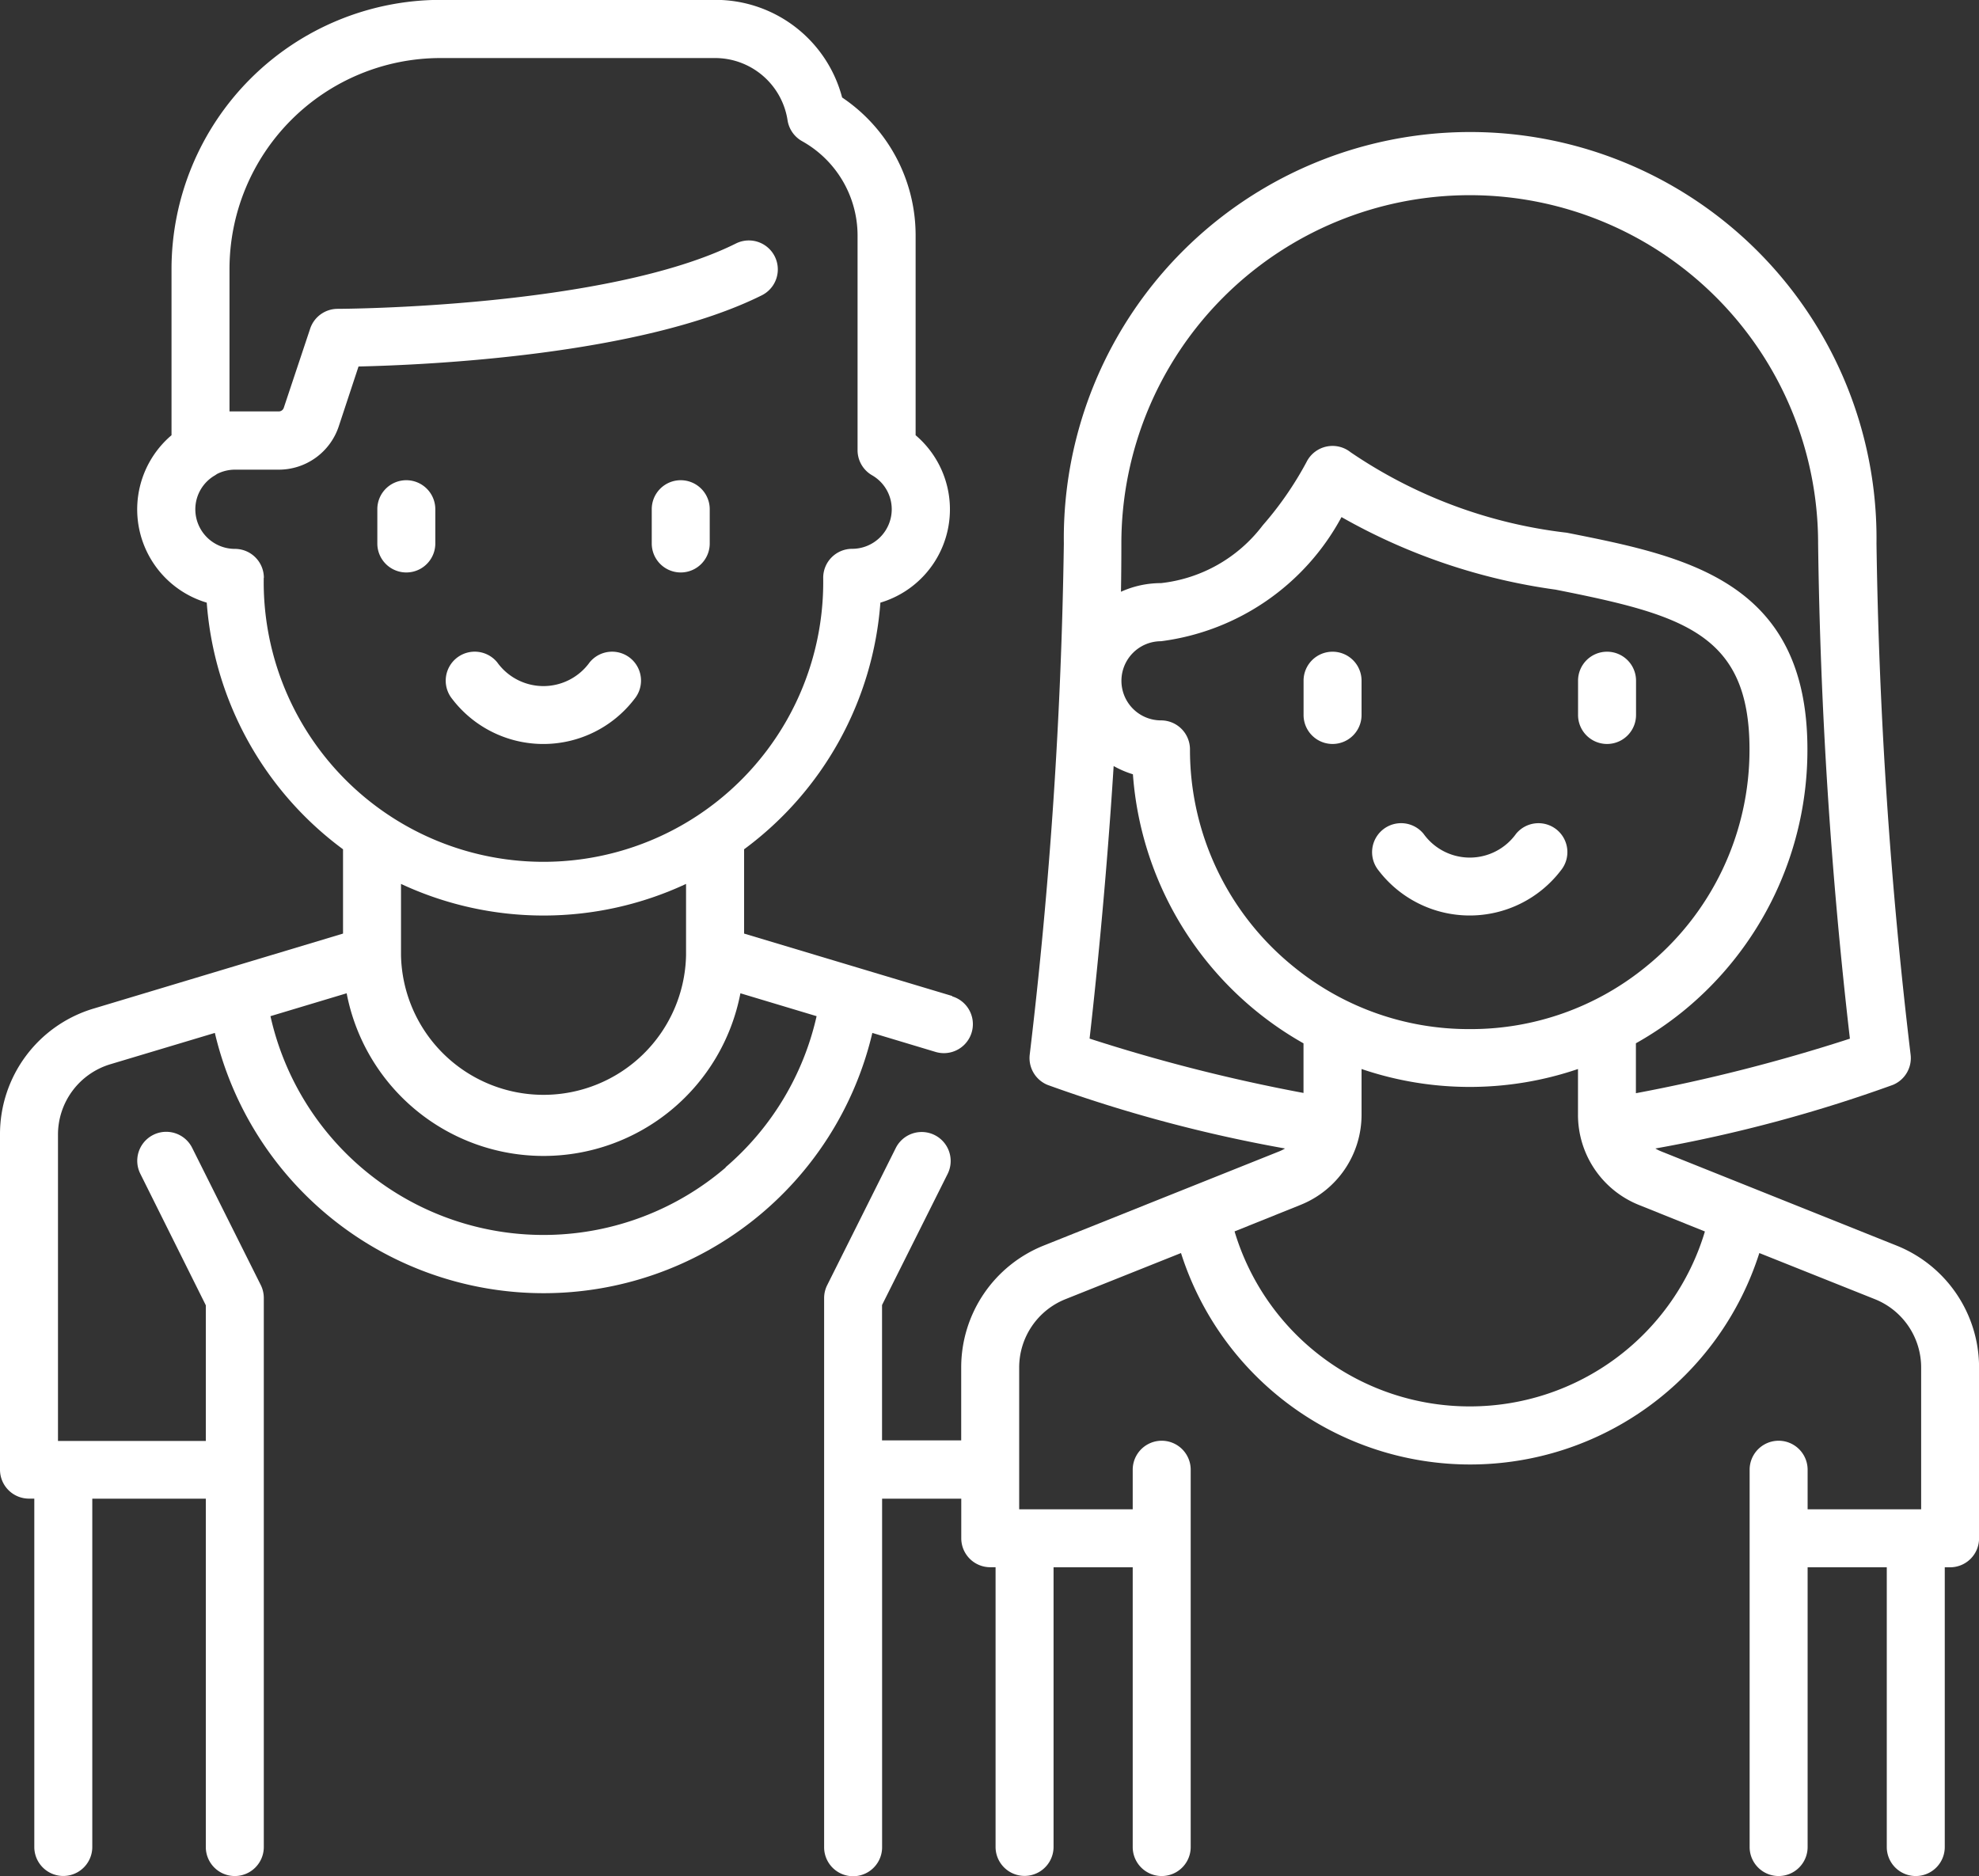 <svg xmlns="http://www.w3.org/2000/svg" width="30" height="28.44" viewBox="0 0 30 28.44">
  <rect x="0" y="0" width="30" height="28.44" fill="#333333" stroke="none"/>
  <defs>
    <style>
      .cls-1 {
        fill: #fff;
      }
    </style>
  </defs>
  <g id="couple" transform="translate(0 -13.312)">
    <g id="Group_284" data-name="Group 284" transform="translate(0 13.312)">
      <g id="Group_283" data-name="Group 283" transform="translate(0 0)">
        <path id="Path_59" data-name="Path 59" class="cls-1" d="M14.434,28.411l-3.154-.946V26.187a5.118,5.118,0,0,0,2.066-3.739,1.475,1.475,0,0,0,.534-2.538v-3.04a2.517,2.517,0,0,0-1.114-2.08,1.985,1.985,0,0,0-1.926-1.48H6.68a4.084,4.084,0,0,0-4.08,4.08v2.52a1.475,1.475,0,0,0,.534,2.538A5.118,5.118,0,0,0,5.2,26.187v1.278L1.425,28.6A1.987,1.987,0,0,0,0,30.513v5.079a.439.439,0,0,0,.439.439H.52v5.281a.439.439,0,1,0,.879,0V36.032H3.12v5.281a.439.439,0,1,0,.879,0v-8.32a.439.439,0,0,0-.046-.2l-1.04-2.08a.439.439,0,0,0-.786.393L3.12,33.1v2.057H.879v-4.64a1.114,1.114,0,0,1,.8-1.073l1.578-.473a5.12,5.12,0,0,0,9.967,0l.958.288a.439.439,0,0,0,.253-.842ZM4,22.072a.439.439,0,0,0-.439-.439.6.6,0,0,1-.6-.6.594.594,0,0,1,.3-.516l.028-.019a.6.6,0,0,1,.271-.066h.665a.958.958,0,0,0,.91-.656l.3-.908c1.033-.023,4.289-.167,6.119-1.082A.439.439,0,0,0,11.163,17c-1.962.981-6,.994-6.044.994a.439.439,0,0,0-.417.3l-.4,1.2a.08.08,0,0,1-.076.055H3.56l-.081,0V17.392a3.2,3.2,0,0,1,3.2-3.2h4.16a1.112,1.112,0,0,1,1.1.945.44.44,0,0,0,.218.314A1.64,1.64,0,0,1,13,16.872v3.264a.439.439,0,0,0,.218.38.594.594,0,0,1,.3.516.6.6,0,0,1-.6.6.439.439,0,0,0-.439.439,4.241,4.241,0,1,1-8.481,0Zm6.4,4.64v1.08a2.161,2.161,0,0,1-4.321.006s0,0,0-.006V26.712a5.109,5.109,0,0,0,4.321,0Zm.6,4.3a4.241,4.241,0,0,1-6.9-2.295l1.155-.347a3.039,3.039,0,0,0,5.969,0l1.155.347A4.244,4.244,0,0,1,11,31.007Z" transform="translate(0 -13.312)"/>
      </g>
    </g>
    <g id="Group_286" data-name="Group 286" transform="translate(6.76 23.192)">
      <g id="Group_285" data-name="Group 285" transform="translate(0 0)">
        <path id="Path_60" data-name="Path 60" class="cls-1" d="M118.173,182.036a.439.439,0,0,0-.618.064.862.862,0,0,1-1.4,0,.439.439,0,0,0-.683.554,1.739,1.739,0,0,0,2.763,0A.439.439,0,0,0,118.173,182.036Z" transform="translate(-115.377 -181.938)"/>
      </g>
    </g>
    <g id="Group_288" data-name="Group 288" transform="translate(5.72 20.592)">
      <g id="Group_287" data-name="Group 287" transform="translate(0 0)">
        <path id="Path_61" data-name="Path 61" class="cls-1" d="M98.064,137.562a.439.439,0,0,0-.439.439v.52a.439.439,0,0,0,.879,0V138A.44.44,0,0,0,98.064,137.562Z" transform="translate(-97.625 -137.562)"/>
      </g>
    </g>
    <g id="Group_290" data-name="Group 290" transform="translate(9.88 20.592)">
      <g id="Group_289" data-name="Group 289" transform="translate(0 0)">
        <path id="Path_62" data-name="Path 62" class="cls-1" d="M169.064,137.562a.439.439,0,0,0-.439.439v.52a.439.439,0,0,0,.879,0V138A.44.44,0,0,0,169.064,137.562Z" transform="translate(-168.625 -137.562)"/>
      </g>
    </g>
    <g id="Group_292" data-name="Group 292" transform="translate(20.801 25.792)">
      <g id="Group_291" data-name="Group 291" transform="translate(0 0)">
        <path id="Path_63" data-name="Path 63" class="cls-1" d="M357.8,226.409a.439.439,0,0,0-.618.064.862.862,0,0,1-1.4,0,.439.439,0,0,0-.683.554,1.739,1.739,0,0,0,2.763,0A.439.439,0,0,0,357.8,226.409Z" transform="translate(-355.002 -226.311)"/>
      </g>
    </g>
    <g id="Group_294" data-name="Group 294" transform="translate(19.761 23.192)">
      <g id="Group_293" data-name="Group 293" transform="translate(0 0)">
        <path id="Path_64" data-name="Path 64" class="cls-1" d="M337.689,181.937a.439.439,0,0,0-.439.439v.52a.439.439,0,0,0,.879,0v-.52A.439.439,0,0,0,337.689,181.937Z" transform="translate(-337.25 -181.937)"/>
      </g>
    </g>
    <g id="Group_296" data-name="Group 296" transform="translate(23.921 23.192)">
      <g id="Group_295" data-name="Group 295" transform="translate(0 0)">
        <path id="Path_65" data-name="Path 65" class="cls-1" d="M408.69,181.937a.439.439,0,0,0-.439.439v.52a.439.439,0,1,0,.879,0v-.52A.439.439,0,0,0,408.69,181.937Z" transform="translate(-408.25 -181.937)"/>
      </g>
    </g>
    <g id="Group_298" data-name="Group 298" transform="translate(12.48 15.392)">
      <g id="Group_297" data-name="Group 297" transform="translate(0 0)">
        <path id="Path_66" data-name="Path 66" class="cls-1" d="M229.263,65.611,225.7,64.185a.606.606,0,0,1-.086-.043,21.831,21.831,0,0,0,3.6-.964.439.439,0,0,0,.269-.461,74.057,74.057,0,0,1-.517-7.746,6.16,6.16,0,1,0-12.319,0,74.078,74.078,0,0,1-.517,7.746.44.44,0,0,0,.27.461,21.833,21.833,0,0,0,3.6.964.608.608,0,0,1-.086.043l-3.566,1.426a1.99,1.99,0,0,0-1.257,1.856v1.1h-1.2V66.515l.994-1.987a.439.439,0,1,0-.786-.393l-1.04,2.08a.439.439,0,0,0-.046.2v8.32a.439.439,0,0,0,.879,0V69.451h1.2v.6a.439.439,0,0,0,.439.439h.081v4.24a.439.439,0,1,0,.879,0V70.491h1.2v4.241a.439.439,0,1,0,.879,0v-5.72a.439.439,0,1,0-.879,0v.6h-1.721V67.467a1.115,1.115,0,0,1,.7-1.04l1.753-.7a4.6,4.6,0,0,0,8.767,0l1.753.7a1.115,1.115,0,0,1,.7,1.04v2.145h-1.721v-.6a.439.439,0,0,0-.879,0v5.72a.439.439,0,0,0,.879,0V70.491h1.2v4.241a.439.439,0,0,0,.879,0V70.491h.081a.439.439,0,0,0,.439-.439V67.467A1.99,1.99,0,0,0,229.263,65.611Zm-11.744-10.64a5.281,5.281,0,0,1,10.562,0,73.505,73.505,0,0,0,.482,7.506,26.125,26.125,0,0,1-3.244.827v-.757a5.071,5.071,0,0,0,.7-.473,5.107,5.107,0,0,0,1.9-3.983c0-2.56-1.854-2.928-3.647-3.284a7.313,7.313,0,0,1-3.278-1.22.44.44,0,0,0-.667.146,5.152,5.152,0,0,1-.665.962,2.243,2.243,0,0,1-1.542.876,1.47,1.47,0,0,0-.607.131C217.517,55.457,217.519,55.213,217.519,54.971Zm5.281,7.361a4.193,4.193,0,0,1-2.664-.941,4.228,4.228,0,0,1-1.577-3.3.439.439,0,0,0-.439-.439.6.6,0,1,1,0-1.2,3.633,3.633,0,0,0,2.736-1.882,9.071,9.071,0,0,0,3.246,1.1c1.931.383,2.939.665,2.939,2.422a4.228,4.228,0,0,1-1.577,3.3A4.193,4.193,0,0,1,222.8,62.332Zm-5.763.145c.078-.682.249-2.286.365-4.133a1.471,1.471,0,0,0,.292.125,5.111,5.111,0,0,0,2.586,4.079V63.3A26.12,26.12,0,0,1,217.037,62.476Zm5.763,5.575a3.719,3.719,0,0,1-3.565-2.653l.995-.4a1.472,1.472,0,0,0,.93-1.374v-.688a5.088,5.088,0,0,0,3.281,0v.688A1.472,1.472,0,0,0,225.37,65l.995.4A3.718,3.718,0,0,1,222.8,68.052Z" transform="translate(-213 -48.811)"/>
      </g>
    </g>
  </g>
</svg>
